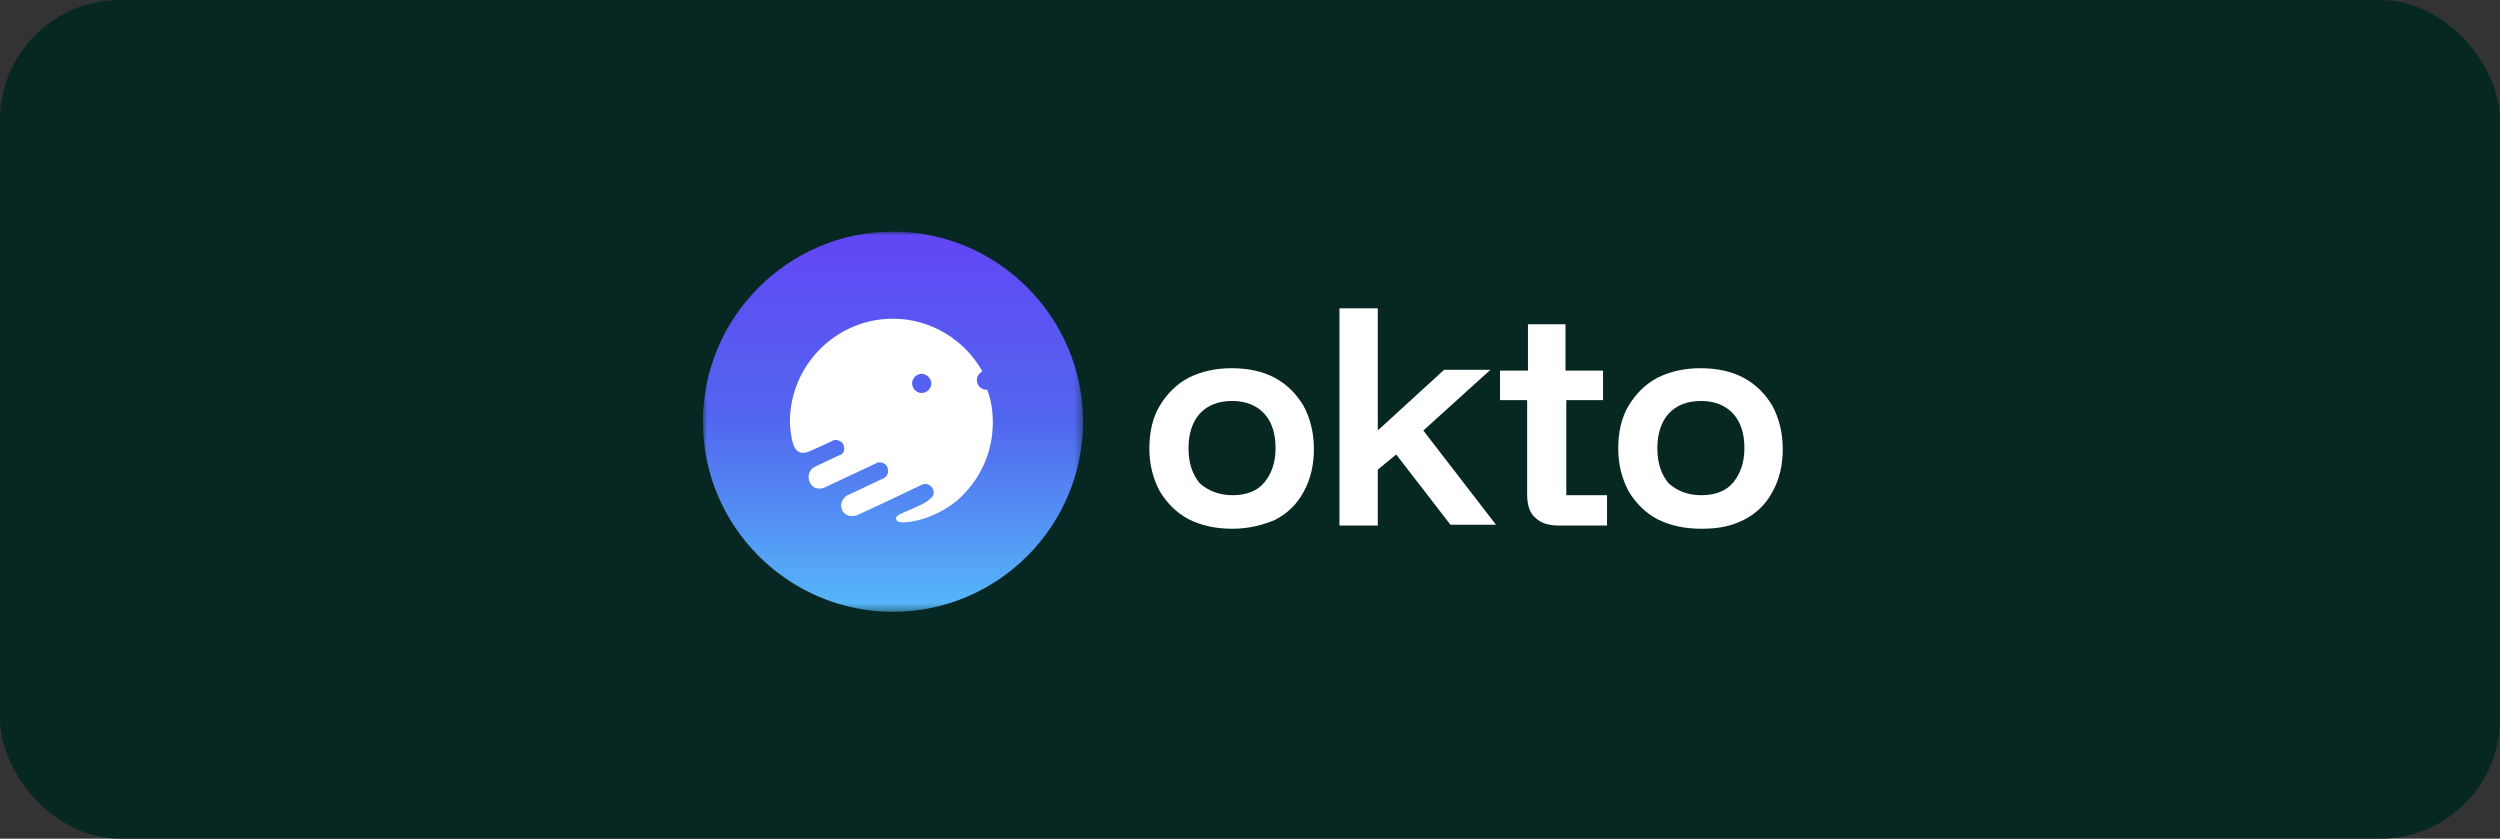 <svg width="313" height="105" viewBox="0 0 313 105" fill="none" xmlns="http://www.w3.org/2000/svg">
<rect x="0" y="0" width="313" height="105" fill="#333333" stroke="none"/>
<rect width="313" height="105" rx="15" fill="#072723"/>
<mask id="mask0_4167_178" style="mask-type:luminance" maskUnits="userSpaceOnUse" x="88" y="29" width="48" height="48">
<path d="M135.6 29H88V76.6H135.6V29Z" fill="white"/>
</mask>
<g mask="url(#mask0_4167_178)">
<path d="M135.6 52.8C135.6 65.9 124.9 76.6 111.8 76.6C98.7 76.6 88 65.9 88 52.8C88 39.7 98.7 29 111.8 29C124.9 29 135.6 39.7 135.6 52.8Z" fill="url(#paint0_linear_4167_178)"/>
<path fill-rule="evenodd" clip-rule="evenodd" d="M111.8 39.9C104.7 39.9 98.9 45.7 98.9 52.8C98.9 53.5 99 54.2 99.1 54.8C99.2 55.3 99.4 56.2 99.9 56.5C100.5 56.9 101.2 56.6 101.8 56.3C102.3 56.1 103.6 55.5 104.2 55.2C104.3 55.1 104.7 55 105.1 55.2C105.6 55.4 105.7 55.9 105.7 56.2C105.7 56.5 105.5 56.9 105.1 57C104.8 57.1 103 58 102.1 58.4C101.9 58.5 101.5 58.7 101.3 59.3C101.1 59.9 101.4 60.4 101.5 60.6C101.6 60.7 101.8 61 102.1 61.1C102.5 61.2 102.8 61.2 103.1 61.1C103.3 61 107.6 59 109.7 58C109.8 57.9 110.2 57.8 110.6 58C111.1 58.2 111.2 58.7 111.2 59C111.2 59.3 111 59.7 110.6 59.9C110.3 60 107.5 61.4 106.1 62C105.9 62.1 105.4 62.5 105.3 63.2C105.3 64 105.8 64.4 106.1 64.5C106.3 64.6 106.8 64.7 107.3 64.5C107.8 64.3 112.9 61.9 115.4 60.7C115.5 60.6 115.9 60.5 116.3 60.7C116.7 60.9 116.9 61.3 116.9 61.6C116.9 61.9 116.9 62.1 116.4 62.5C116 62.9 115.4 63.2 113.3 64.1C112.6 64.4 112.1 64.6 112.2 65C112.3 65.3 112.5 65.4 113.1 65.4C113.8 65.4 116.9 65.1 119.9 62.6C122.6 60.2 124.3 56.8 124.3 52.9C124.3 51.5 124.1 50.1 123.6 48.8C123.8 48.8 123.7 48.8 123.5 48.8C122.8 48.8 122.3 48.2 122.3 47.6C122.3 47.1 122.6 46.7 123 46.5C120.8 42.6 116.6 39.9 111.8 39.9ZM116.6 48C116.6 48.7 116 49.2 115.4 49.2C114.7 49.2 114.2 48.6 114.2 48C114.2 47.3 114.8 46.8 115.4 46.8C116 46.8 116.6 47.4 116.6 48Z" fill="white"/>
</g>
<path d="M154.3 66.2C152.2 66.2 150.4 65.8 148.8 65C147.3 64.2 146.1 63 145.2 61.5C144.4 60 143.9 58.2 143.9 56.2C143.9 54.1 144.3 52.3 145.2 50.8C146.1 49.3 147.3 48.1 148.8 47.3C150.4 46.5 152.2 46.1 154.2 46.1C156.3 46.1 158.1 46.5 159.6 47.3C161.1 48.1 162.3 49.3 163.2 50.8C164 52.3 164.5 54.1 164.5 56.2C164.5 58.2 164.1 60 163.2 61.6C162.4 63.1 161.2 64.3 159.6 65.1C158.2 65.7 156.4 66.2 154.3 66.2ZM154.3 62C156 62 157.4 61.5 158.3 60.4C159.2 59.3 159.7 57.9 159.7 56.1C159.7 54.2 159.2 52.8 158.3 51.8C157.4 50.8 156 50.2 154.3 50.2C152.6 50.2 151.2 50.7 150.2 51.8C149.3 52.8 148.8 54.3 148.8 56.1C148.8 58 149.3 59.4 150.2 60.5C151.2 61.4 152.6 62 154.3 62Z" fill="white"/>
<path d="M167.7 65.8V38.6H172.5V53.8H172.6L180.8 46.3H186.6L178.2 53.9L187.3 65.7H181.6L174.8 56.9L172.5 58.8V65.8H167.7Z" fill="white"/>
<path d="M195.2 65.8C193.9 65.8 192.9 65.5 192.2 64.8C191.5 64.2 191.2 63.2 191.2 61.9V50.1H187.8V46.4H191.3V40.6H196V46.4H200.7V50.1H196.1V62H201.2V65.8H195.2Z" fill="white"/>
<path d="M213 66.2C210.9 66.2 209.1 65.8 207.5 65C206 64.2 204.8 63 203.9 61.5C203.1 60 202.6 58.2 202.6 56.2C202.6 54.1 203 52.3 203.9 50.8C204.8 49.3 206 48.1 207.5 47.3C209.1 46.5 210.9 46.1 212.9 46.1C215 46.1 216.8 46.5 218.3 47.3C219.8 48.1 221 49.3 221.9 50.8C222.7 52.3 223.2 54.1 223.2 56.2C223.2 58.2 222.8 60 221.9 61.6C221.1 63.1 219.9 64.3 218.3 65.1C216.7 65.9 215.1 66.2 213 66.2ZM213 62C214.7 62 216.1 61.5 217 60.4C217.9 59.3 218.4 57.9 218.4 56.1C218.4 54.2 217.9 52.8 217 51.8C216.1 50.8 214.7 50.2 213 50.2C211.3 50.2 209.9 50.7 208.9 51.8C208 52.8 207.5 54.3 207.5 56.1C207.5 58 208 59.4 208.9 60.5C209.9 61.4 211.2 62 213 62Z" fill="white"/>
<defs>
<linearGradient id="paint0_linear_4167_178" x1="111.802" y1="28.995" x2="111.802" y2="76.605" gradientUnits="userSpaceOnUse">
<stop stop-color="#6246F5"/>
<stop offset="0.493" stop-color="#5166EE"/>
<stop offset="1" stop-color="#56B9F9"/>
</linearGradient>
</defs>
</svg>
